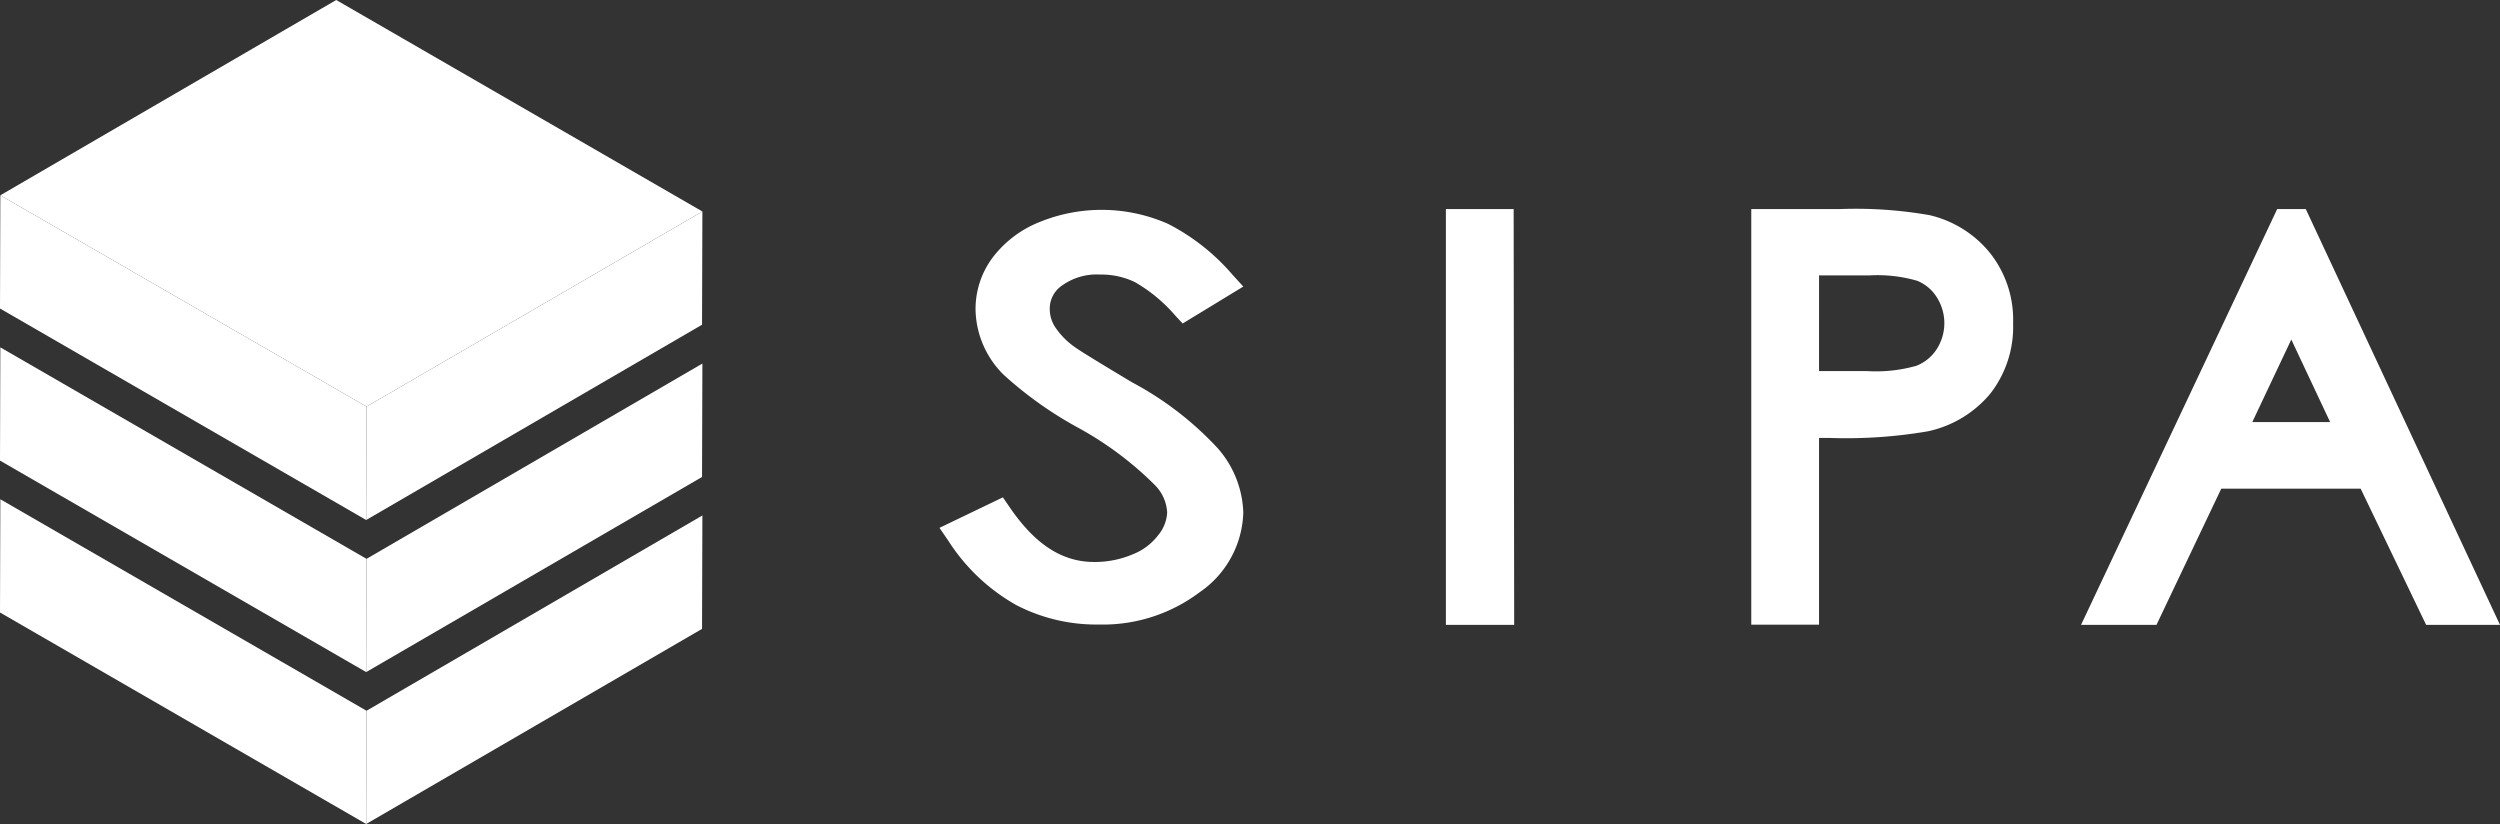 <svg xmlns="http://www.w3.org/2000/svg" viewBox="0 0 143.51 47.3"><rect x="0" y="0" width="143.51" height="47.3" fill="#333333" stroke="none"/><defs><style>.cls-1{fill:#fff;}</style></defs><title>SIPA Logo - cd1-mc_main-</title><g id="Capa_2" data-name="Capa 2"><g id="Capa_1-2" data-name="Capa 1"><path class="cls-1" d="M101.41,12.91h4.23a23.69,23.69,0,0,1,4.91.32,5.39,5.39,0,0,1,3,1.84,5.29,5.29,0,0,1,1.16,3.5,5.37,5.37,0,0,1-1.13,3.5,5.47,5.47,0,0,1-3.1,1.85,26.62,26.62,0,0,1-5.4.35h-1.52V35h-2.12ZM103.53,15v7.2l3.6,0a9.53,9.53,0,0,0,3.19-.4,3.35,3.35,0,0,0,1.59-1.28,3.59,3.59,0,0,0,.57-2,3.53,3.53,0,0,0-.57-1.95,3.23,3.23,0,0,0-1.53-1.26,9.15,9.15,0,0,0-3.09-.37Z"/><path class="cls-1" d="M104.42,35.86h-3.89V12h5.11a24.62,24.62,0,0,1,5.12.35,6.3,6.3,0,0,1,3.44,2.13,6.16,6.16,0,0,1,1.36,4.07,6.23,6.23,0,0,1-1.32,4.06,6.4,6.4,0,0,1-3.58,2.15,27.69,27.69,0,0,1-5.61.38h-.63Zm-2.13-1.76h.36V23.39h2.4a26.26,26.26,0,0,0,5.19-.33,4.62,4.62,0,0,0,2.63-1.55,4.48,4.48,0,0,0,.92-2.94,4.4,4.4,0,0,0-1-2.94,4.55,4.55,0,0,0-2.5-1.55,23,23,0,0,0-4.7-.29h-3.35Zm4.84-11-4.48-.05v-9h4.64a9.89,9.89,0,0,1,3.42.44,4.14,4.14,0,0,1,1.94,1.6,4.53,4.53,0,0,1,0,4.9,4.18,4.18,0,0,1-2,1.62A10,10,0,0,1,107.13,23.12Zm-2.71-1.8,2.72,0A8.51,8.51,0,0,0,110,21a2.44,2.44,0,0,0,1.17-.95,2.76,2.76,0,0,0,0-3,2.38,2.38,0,0,0-1.11-.93,8.21,8.21,0,0,0-2.77-.31h-2.87Z"/><path class="cls-1" d="M83.92,12.94H86V35H83.92Z"/><path class="cls-1" d="M86.92,35.87H83V12h3.89ZM84.8,34h.35V13.86H84.8Z"/><path class="cls-1" d="M131.8,12.91,142.12,35h-2.29l-3.76-7.82h-9.15L123.2,35h-2.37l10.45-22.07Zm-.27,4.51-3.64,7.69h7.26Z"/><path class="cls-1" d="M143.51,35.87h-4.24l-3.76-7.82h-8l-3.72,7.82h-4.33L130.72,12h1.64Zm-3.12-1.77h.34l-9.19-19.66L122.23,34.1h.41l3.72-7.82h10.27ZM136.55,26H126.49l5-10.65Zm-7.26-1.77h4.47l-2.23-4.74Z"/><path class="cls-1" d="M55.06,30.6l2.25-1.08Q59.69,33,62.81,33a6.39,6.39,0,0,0,2.51-.5,4.17,4.17,0,0,0,1.79-1.34,3,3,0,0,0,.61-1.77,3.18,3.18,0,0,0-.9-2.1,20.32,20.32,0,0,0-4.55-3.4A22.23,22.23,0,0,1,58.14,21a4.66,4.66,0,0,1-1.41-3.25,4.21,4.21,0,0,1,.83-2.52,5.59,5.59,0,0,1,2.34-1.8,8,8,0,0,1,3.27-.66,8.32,8.32,0,0,1,3.51.75,11.17,11.17,0,0,1,3.46,2.73L68,17.58a9.79,9.79,0,0,0-2.55-2.1,5.34,5.34,0,0,0-2.3-.5,4.22,4.22,0,0,0-2.63.78,2.34,2.34,0,0,0-1,1.92A2.63,2.63,0,0,0,59.84,19a5.15,5.15,0,0,0,1.31,1.42c.35.26,1.49,1,3.43,2.12a18.18,18.18,0,0,1,4.73,3.62,5.1,5.1,0,0,1,1.28,3.19,5,5,0,0,1-2.19,4,8.49,8.49,0,0,1-5.34,1.7,9.25,9.25,0,0,1-4.38-1A10.33,10.33,0,0,1,55.06,30.6Z"/><path class="cls-1" d="M63.06,35.85a10,10,0,0,1-4.73-1.12,11.11,11.11,0,0,1-3.9-3.7l-.5-.73,3.64-1.75.37.54c1.45,2.13,3,3.17,4.87,3.17A5.58,5.58,0,0,0,65,31.83a3.4,3.4,0,0,0,1.47-1.09A2.22,2.22,0,0,0,67,29.42a2.41,2.41,0,0,0-.72-1.59,19.36,19.36,0,0,0-4.36-3.26,22,22,0,0,1-4.3-3.05A5.39,5.39,0,0,1,56,17.76a4.94,4.94,0,0,1,1-3,6.31,6.31,0,0,1,2.64-2,9.44,9.44,0,0,1,7.41.09,12.2,12.2,0,0,1,3.7,2.92l.62.68-3.48,2.12-.42-.45a8.91,8.91,0,0,0-2.33-1.93,4.47,4.47,0,0,0-2-.43,3.4,3.4,0,0,0-2.16.62,1.6,1.6,0,0,0-.72,1.32,1.94,1.94,0,0,0,.26,1,4.34,4.34,0,0,0,1.13,1.19c.21.16,1,.66,3.34,2.06a18.58,18.58,0,0,1,4.93,3.8,5.87,5.87,0,0,1,1.45,3.67A5.74,5.74,0,0,1,68.86,34,9.24,9.24,0,0,1,63.06,35.85Zm-6.85-5A8.76,8.76,0,0,0,59,33.38a8.52,8.52,0,0,0,4,.95,7.69,7.69,0,0,0,4.87-1.54,4.27,4.27,0,0,0,1.9-3.42,4.39,4.39,0,0,0-1.12-2.71,17.55,17.55,0,0,0-4.52-3.45c-2.64-1.56-3.26-2-3.5-2.17a5.91,5.91,0,0,1-1.52-1.65,3.51,3.51,0,0,1-.46-1.71A3.14,3.14,0,0,1,60,15.15a5,5,0,0,1,3.09-.93,6,6,0,0,1,2.63.58,9.2,9.2,0,0,1,2.35,1.81l.83-.5a9.33,9.33,0,0,0-2.56-1.89,7.83,7.83,0,0,0-6.17-.08,4.8,4.8,0,0,0-2,1.55,3.41,3.41,0,0,0-.69,2.07,3.9,3.9,0,0,0,1.21,2.73,20.31,20.31,0,0,0,4,2.77,20.88,20.88,0,0,1,4.73,3.56,3.93,3.93,0,0,1,1.09,2.6,3.75,3.75,0,0,1-.76,2.22,5,5,0,0,1-2.1,1.59,7.16,7.16,0,0,1-2.81.56c-2.17,0-4.1-1.11-5.75-3.31Z"/><polygon class="cls-1" points="21.04 40.8 40.32 29.59 40.3 36.1 21.02 47.3 21.04 40.8"/><polygon class="cls-1" points="21.04 40.8 21.02 47.3 0 35.16 0.02 28.66 21.04 40.8"/><polygon class="cls-1" points="21.04 32.08 40.32 20.87 40.3 27.38 21.02 38.58 21.04 32.08"/><polygon class="cls-1" points="21.04 32.08 21.02 38.58 0 26.44 0.02 19.94 21.04 32.08"/><polygon class="cls-1" points="21.04 23.34 40.32 12.14 40.3 18.64 21.02 29.85 21.04 23.34"/><polygon class="cls-1" points="0.02 11.21 19.3 0 40.32 12.14 21.04 23.34 0.02 11.21"/><polygon class="cls-1" points="21.04 23.34 21.02 29.85 0 17.71 0.02 11.21 21.04 23.34"/></g></g></svg>